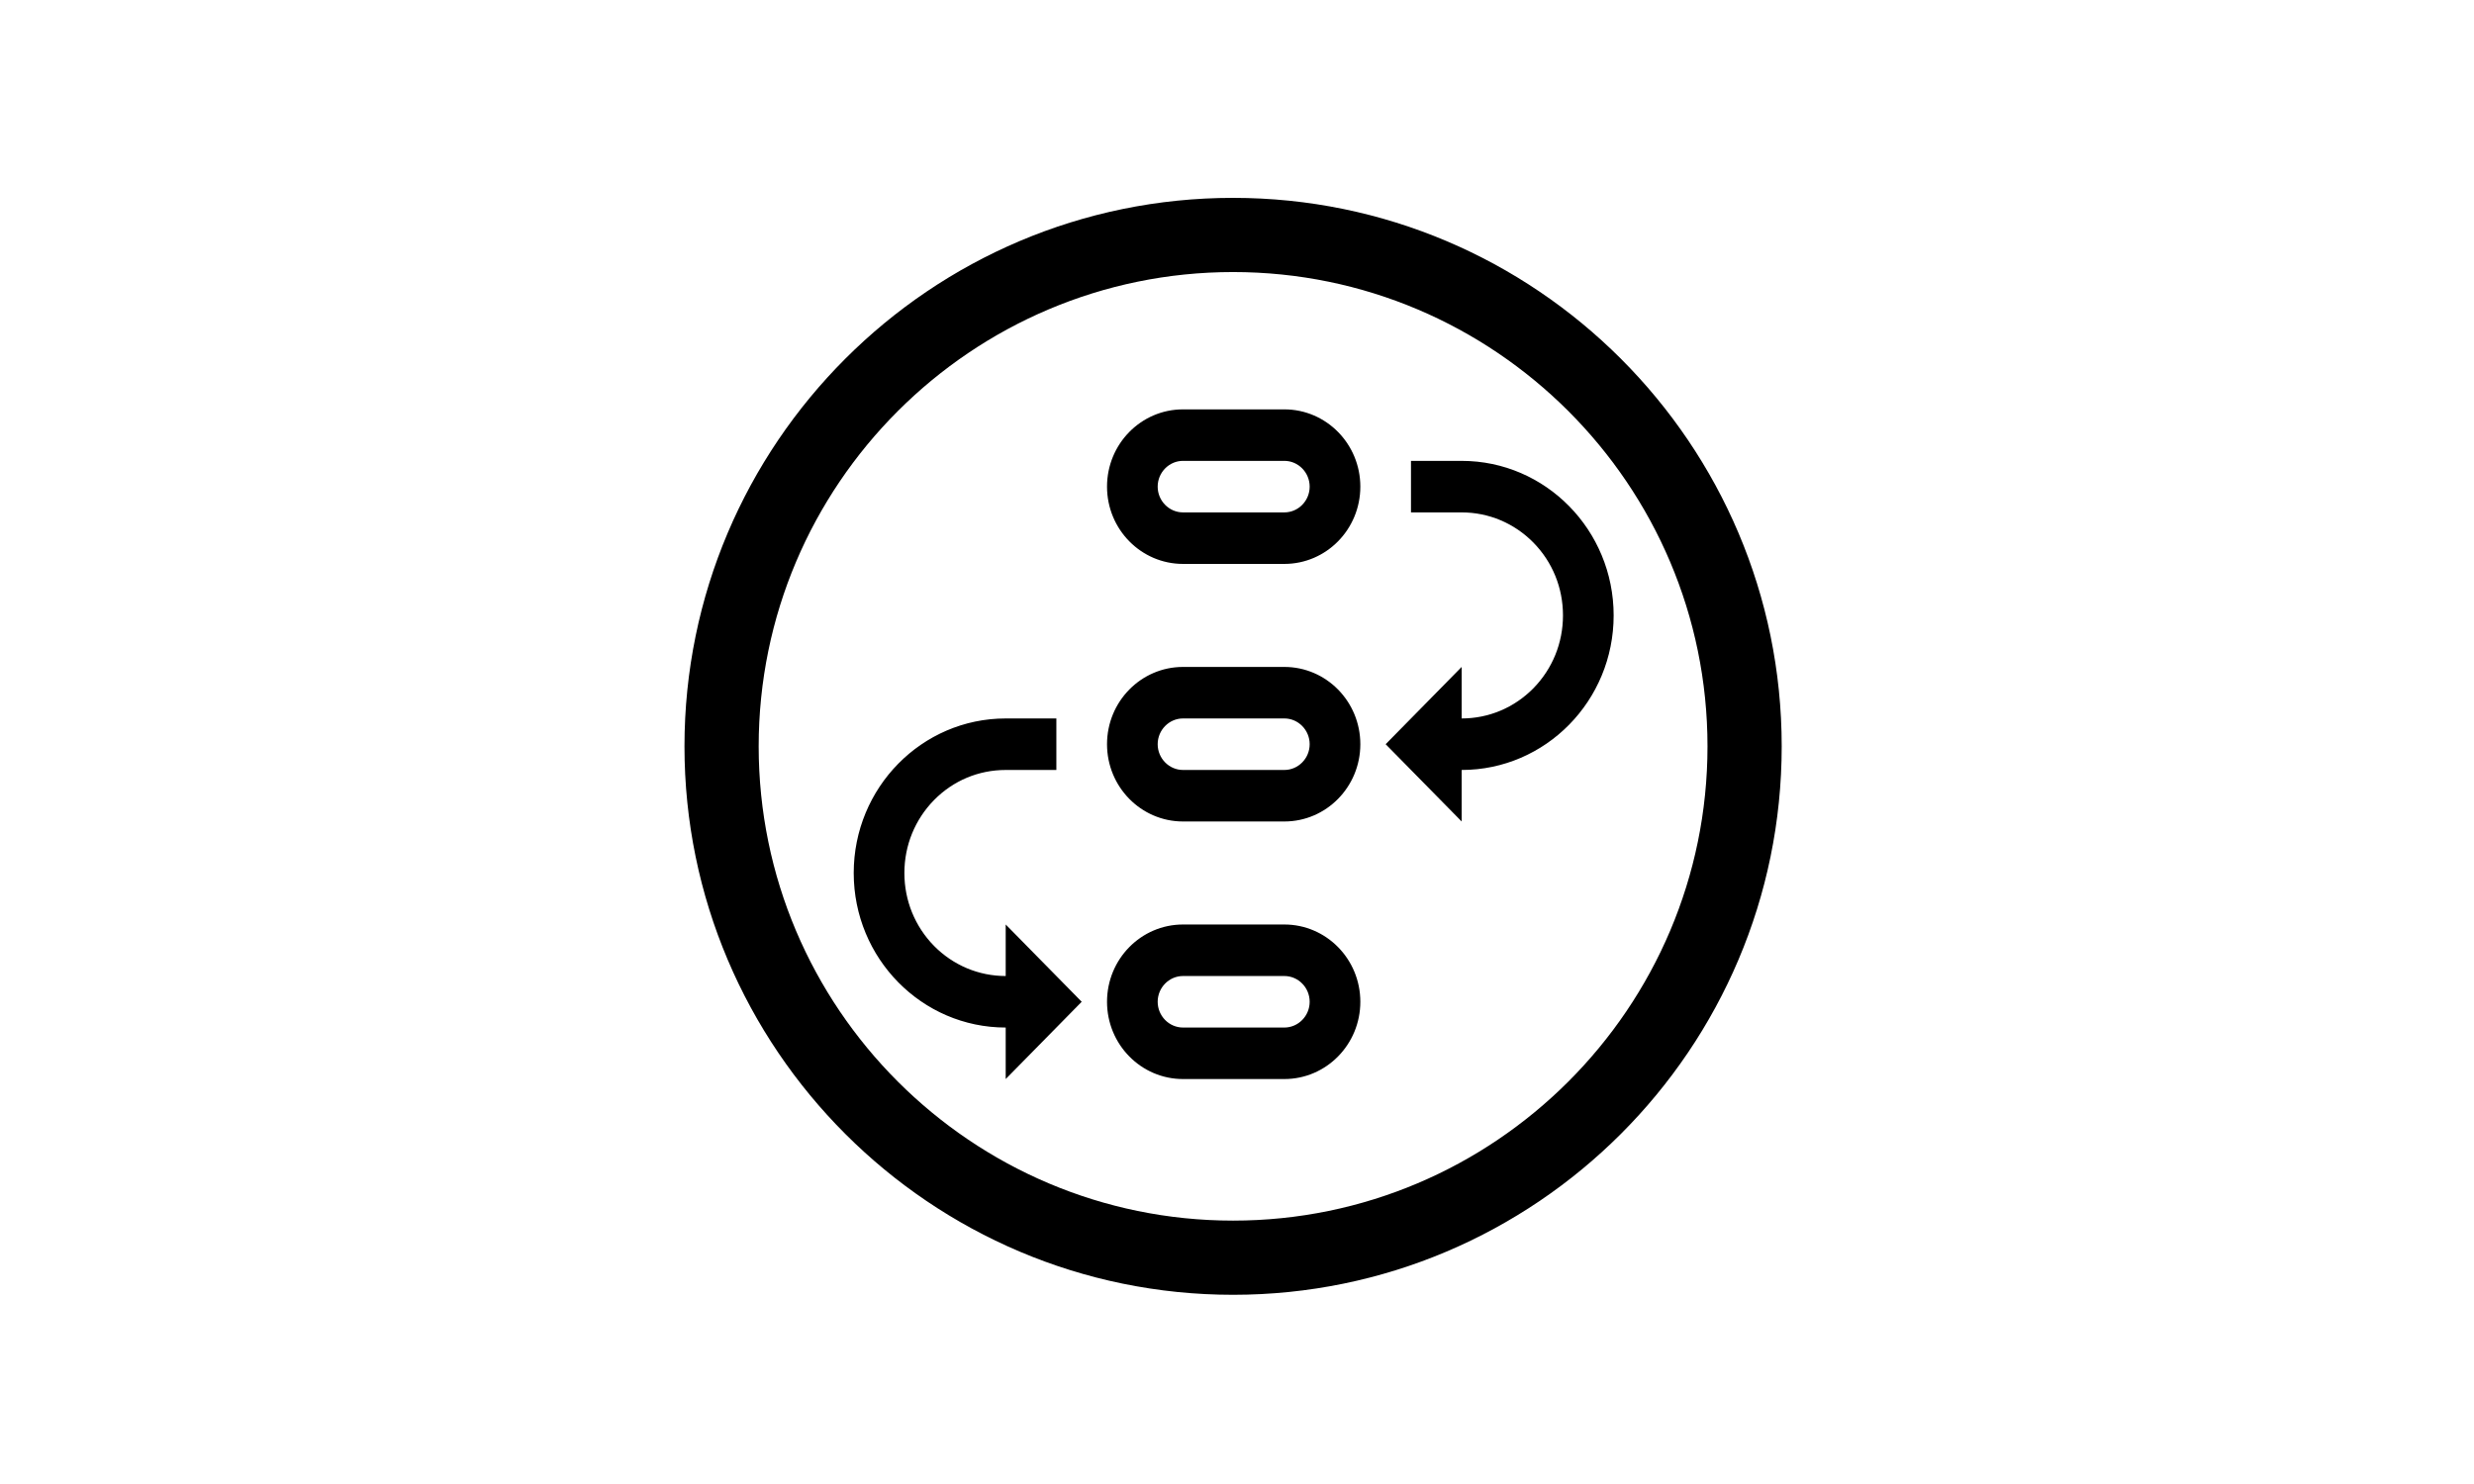 <?xml version="1.0" encoding="utf-8"?>
<!-- Generator: Adobe Illustrator 16.0.0, SVG Export Plug-In . SVG Version: 6.00 Build 0)  -->
<!DOCTYPE svg PUBLIC "-//W3C//DTD SVG 1.1//EN" "http://www.w3.org/Graphics/SVG/1.1/DTD/svg11.dtd">
<svg version="1.1" id="图层_1" xmlns="http://www.w3.org/2000/svg" xmlns:xlink="http://www.w3.org/1999/xlink" x="0px" y="0px"
	 width="300px" height="180px" viewBox="0 0 300 180" enable-background="new 0 0 300 180" xml:space="preserve">
<g>
	<path d="M149.525,157.051C112.842,157.051,83,127.209,83,90.525C83,53.842,112.842,24,149.525,24
		c36.684,0,66.526,29.842,66.526,66.525C216.051,127.209,186.209,157.051,149.525,157.051L149.525,157.051z M149.525,32.998
		c-31.72,0-57.527,25.808-57.527,57.528c0,31.721,25.807,57.527,57.527,57.527c31.721,0,57.528-25.807,57.528-57.527
		C207.053,58.805,181.246,32.998,149.525,32.998L149.525,32.998z"/>
	<path d="M155.741,49.654h-12.287c-5.089,0-9.215,4.196-9.215,9.372c0,5.175,4.126,9.373,9.215,9.373h12.287
		c5.089,0,9.215-4.197,9.215-9.373C164.956,53.851,160.83,49.654,155.741,49.654L155.741,49.654z M155.741,62.15h-12.287
		c-1.689,0-3.072-1.406-3.072-3.124s1.382-3.125,3.072-3.125h12.287c1.689,0,3.071,1.406,3.071,3.125S157.431,62.15,155.741,62.15
		L155.741,62.15z M155.741,80.895h-12.287c-5.089,0-9.215,4.197-9.215,9.373c0,5.175,4.126,9.372,9.215,9.372h12.287
		c5.089,0,9.215-4.197,9.215-9.372C164.956,85.092,160.83,80.895,155.741,80.895L155.741,80.895z M155.741,93.392h-12.287
		c-1.689,0-3.072-1.406-3.072-3.124c0-1.718,1.382-3.124,3.072-3.124h12.287c1.689,0,3.071,1.406,3.071,3.124
		C158.813,91.985,157.431,93.392,155.741,93.392L155.741,93.392z M155.741,112.136h-12.287c-5.089,0-9.215,4.197-9.215,9.373
		s4.126,9.372,9.215,9.372h12.287c5.089,0,9.215-4.196,9.215-9.372S160.83,112.136,155.741,112.136L155.741,112.136z
		 M155.741,124.633h-12.287c-1.689,0-3.072-1.406-3.072-3.124c0-1.719,1.382-3.124,3.072-3.124h12.287
		c1.689,0,3.071,1.405,3.071,3.124C158.813,123.227,157.431,124.633,155.741,124.633L155.741,124.633z M121.953,118.385
		c-3.287,0-6.369-1.303-8.693-3.655c-2.313-2.364-3.593-5.498-3.593-8.841c0-3.344,1.28-6.478,3.593-8.842
		c2.324-2.364,5.406-3.655,8.693-3.655h6.143v-6.248h-6.143c-10.178,0-18.43,8.394-18.43,18.745c0,10.351,8.252,18.744,18.43,18.744
		v6.248l9.215-9.373l-9.215-9.372V118.385z M177.243,55.902h-6.145v6.249h6.145c3.286,0,6.367,1.302,8.692,3.655
		c2.324,2.364,3.594,5.499,3.594,8.841c0,3.344-1.28,6.478-3.594,8.841c-2.325,2.354-5.406,3.656-8.692,3.656v-6.249l-9.216,9.373
		l9.216,9.372v-6.248c10.177,0,18.43-8.394,18.43-18.745C195.673,64.296,187.42,55.902,177.243,55.902L177.243,55.902z"/>
</g>
</svg>
